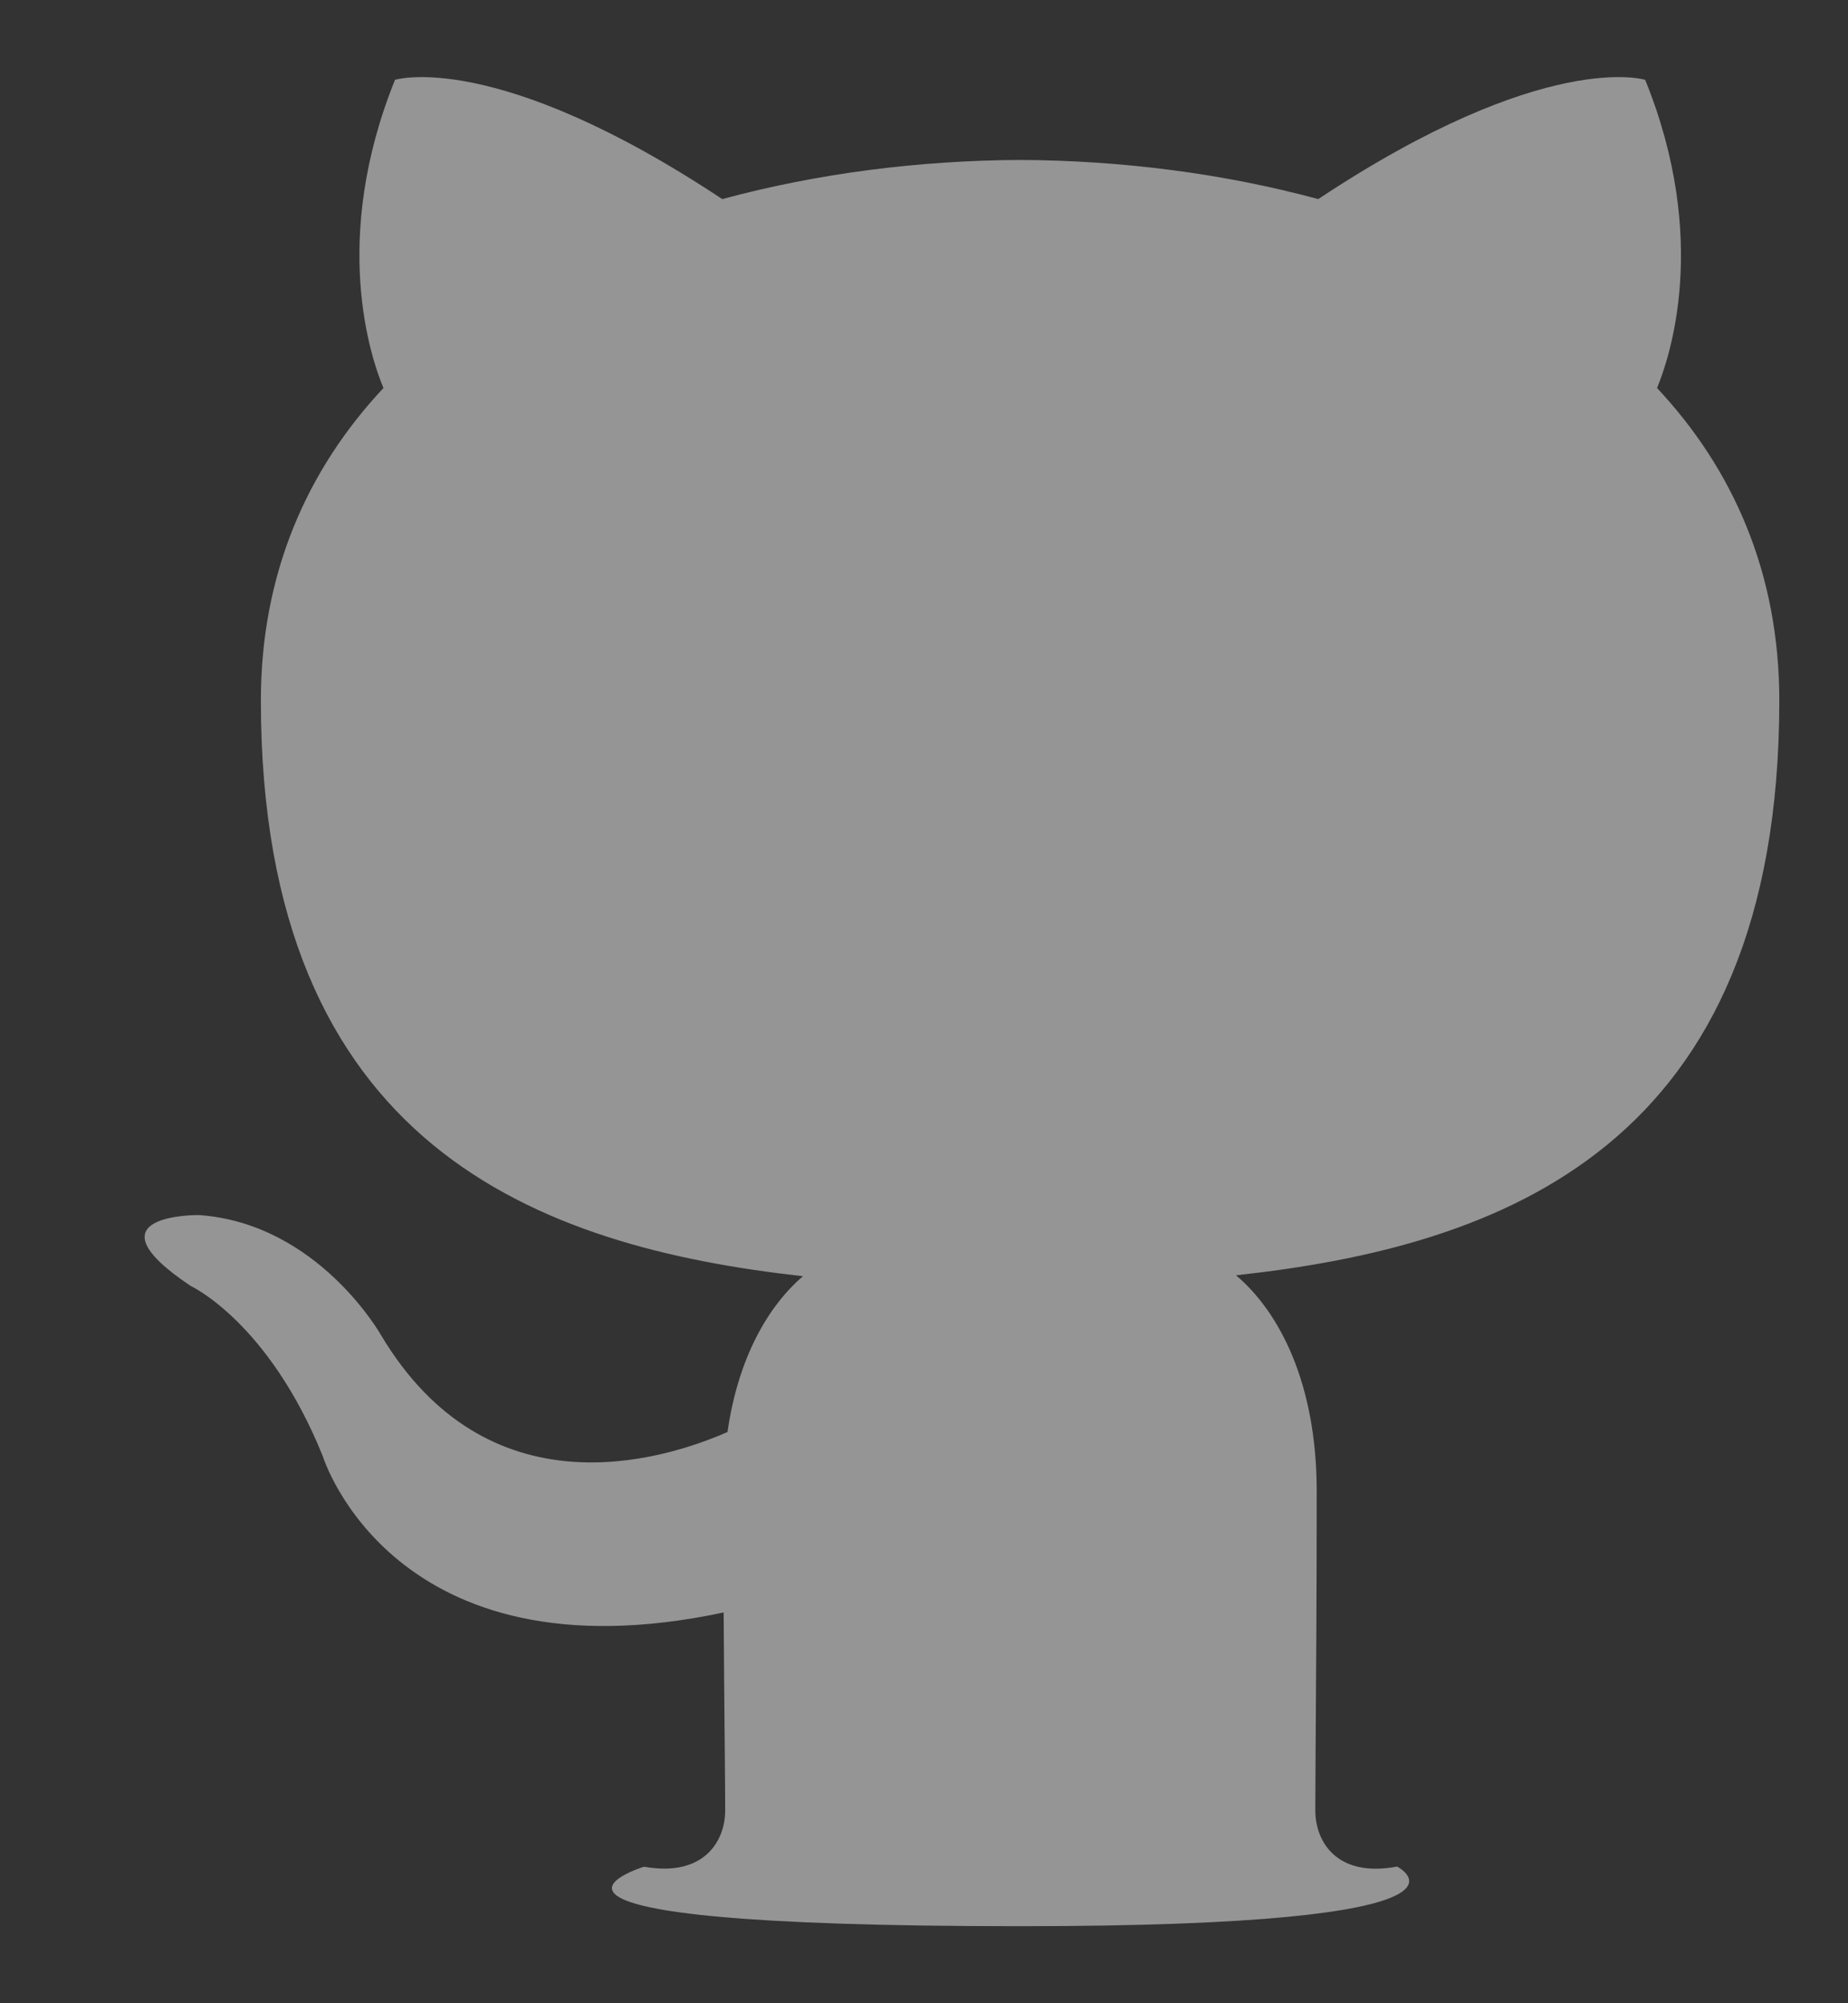 <svg width="12" height="13" viewBox="0 0 12 13" fill="none" xmlns="http://www.w3.org/2000/svg">
<rect x="0" y="0" width="12" height="13" fill="#333333" stroke="none"/>
<path d="M4.182 12.114C4.569 12.183 4.709 11.95 4.709 11.749C4.709 11.666 4.708 11.52 4.706 11.323C4.704 11.096 4.701 10.802 4.699 10.464C2.549 10.921 2.096 9.45 2.096 9.45C1.744 8.578 1.238 8.345 1.238 8.345C0.536 7.876 1.291 7.885 1.291 7.885C2.066 7.939 2.474 8.664 2.474 8.664C3.164 9.819 4.283 9.486 4.724 9.293C4.794 8.804 4.993 8.471 5.214 8.282C3.498 8.091 1.694 7.443 1.694 4.546C1.694 3.721 1.995 3.046 2.49 2.518C2.41 2.327 2.145 1.558 2.565 0.518C2.565 0.518 3.214 0.314 4.69 1.292C5.307 1.125 5.968 1.041 6.625 1.038C7.281 1.041 7.943 1.125 8.56 1.292C10.035 0.314 10.683 0.518 10.683 0.518C11.105 1.558 10.839 2.327 10.76 2.518C11.255 3.046 11.554 3.721 11.554 4.546C11.554 7.45 9.747 8.089 8.026 8.276C8.303 8.509 8.55 8.971 8.55 9.676C8.55 10.351 8.546 10.94 8.543 11.33C8.542 11.523 8.541 11.667 8.541 11.749C8.541 11.951 8.68 12.187 9.072 12.113C9.072 12.113 9.831 12.5 6.625 12.5C2.916 12.5 4.182 12.114 4.182 12.114Z" fill="white" fill-opacity="0.48"/>
</svg>
